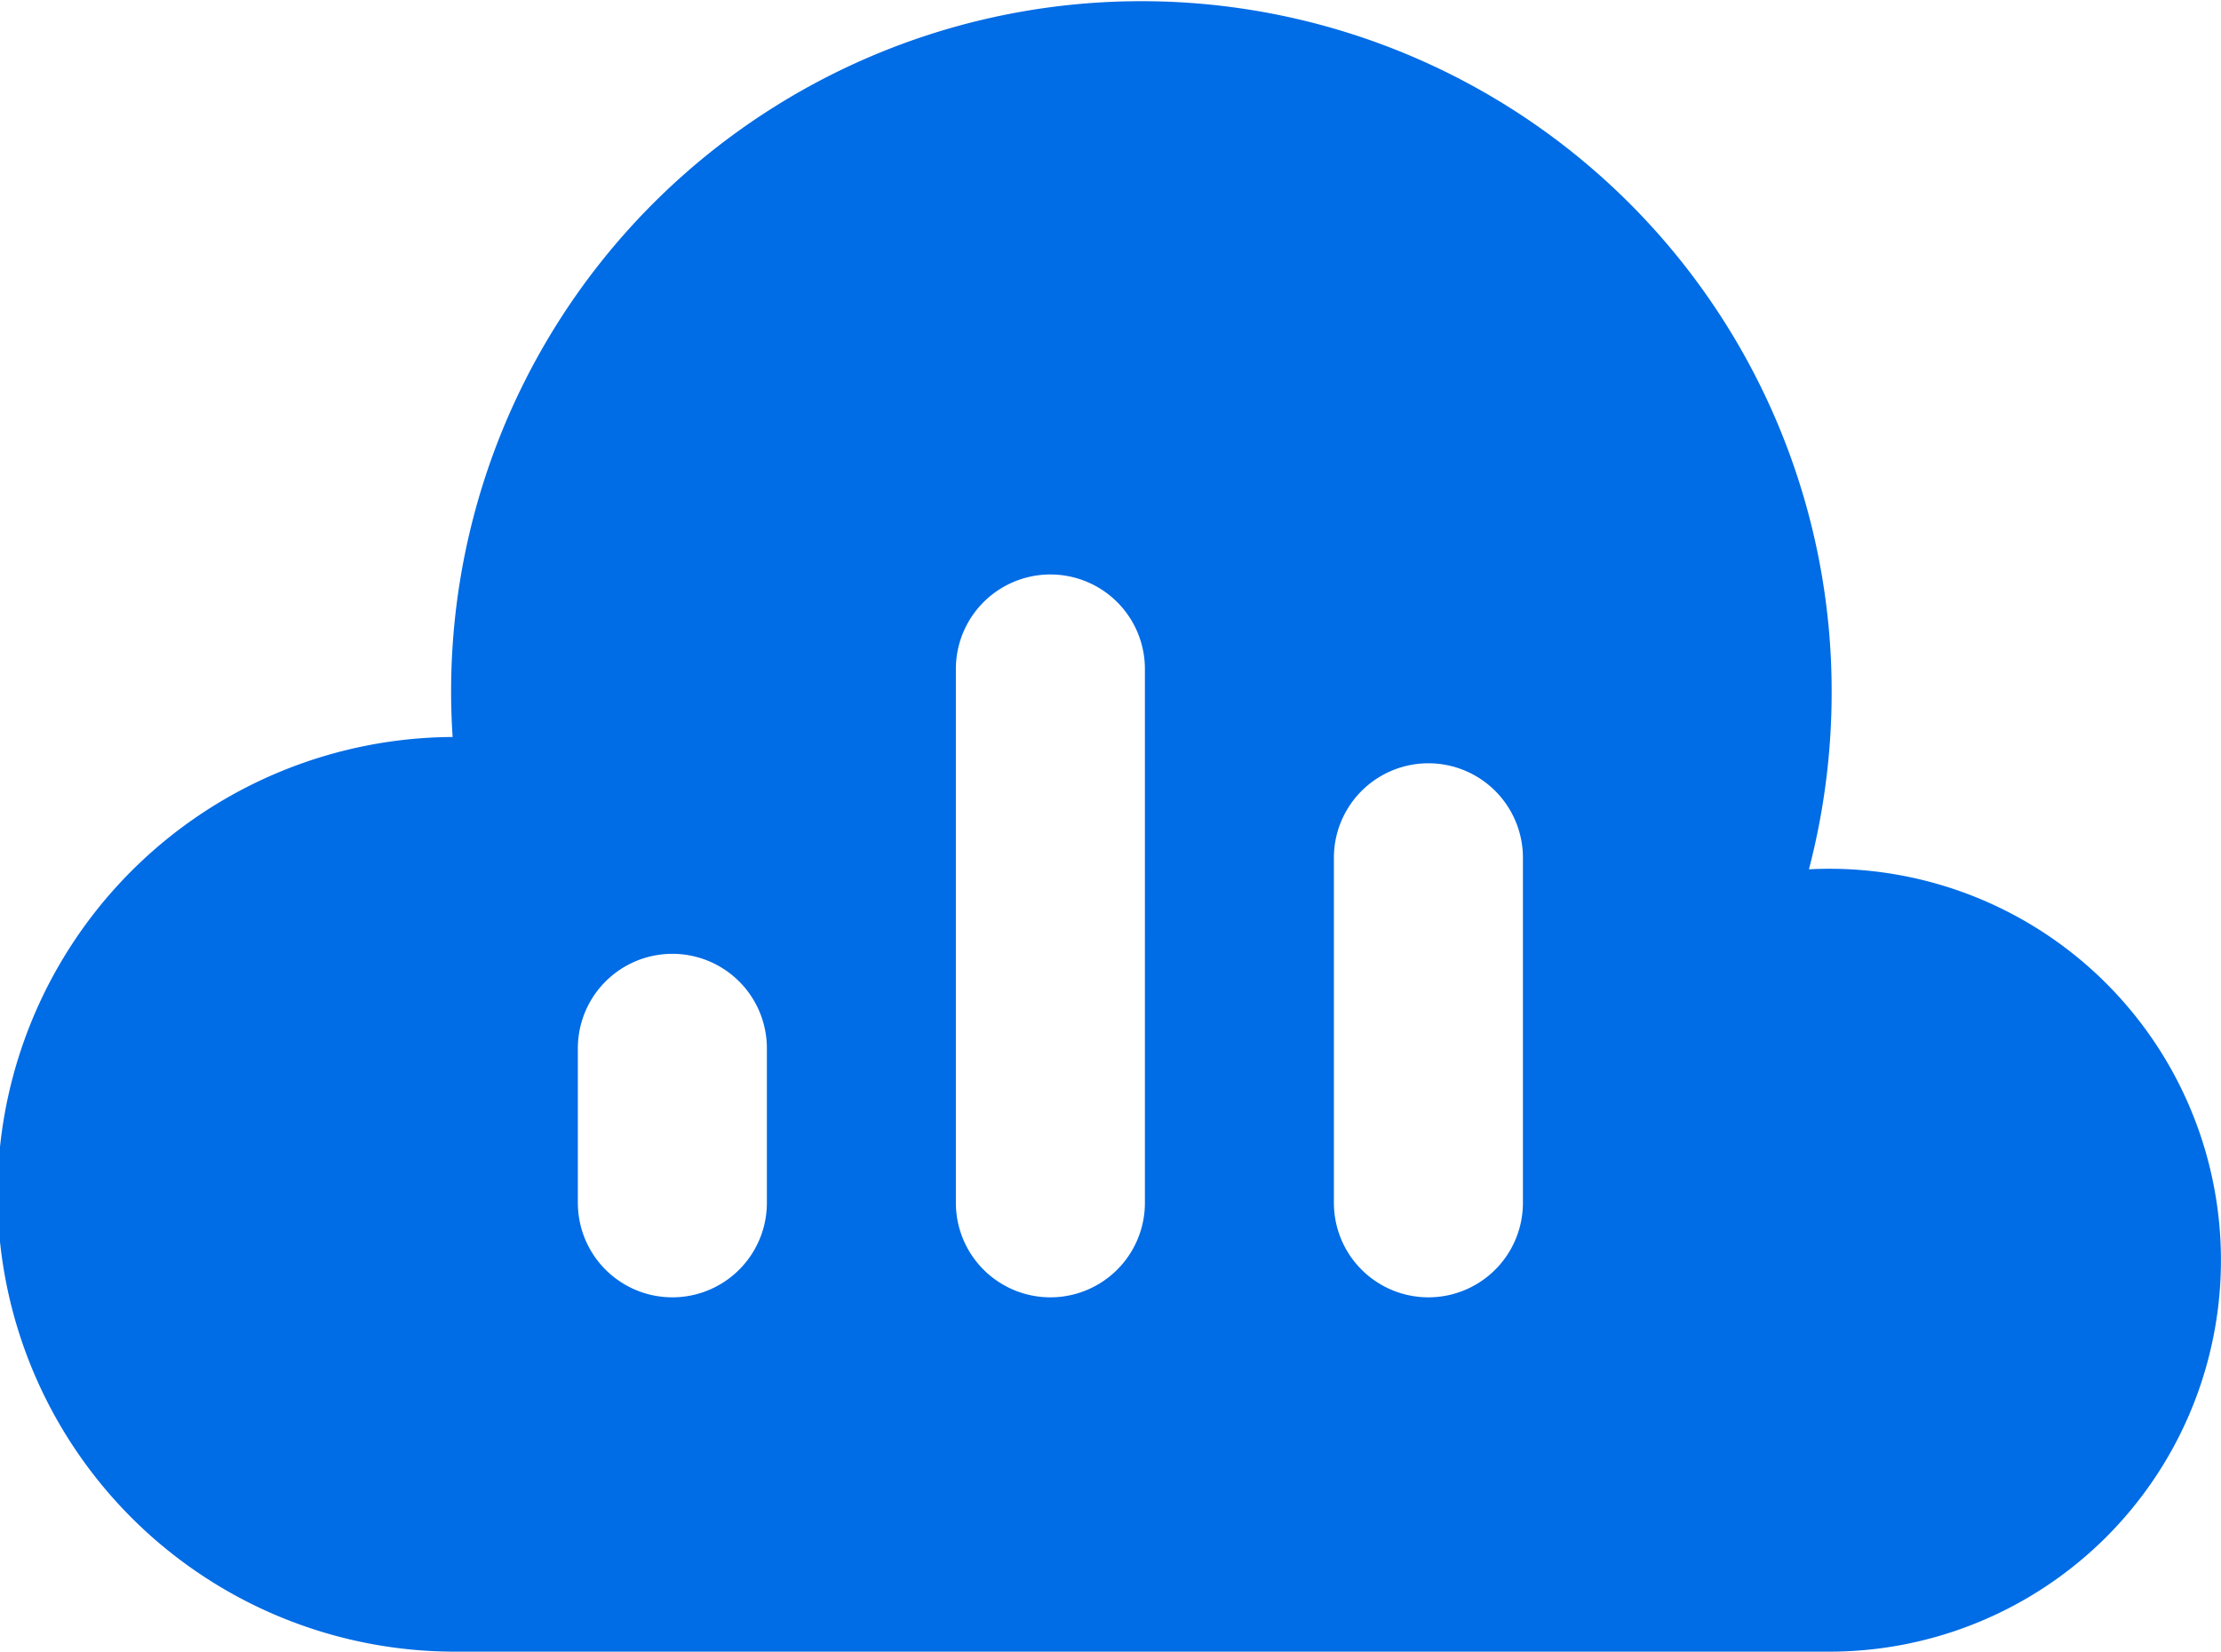 <svg xmlns="http://www.w3.org/2000/svg" width="49.805" height="37.047" viewBox="0 0 49.805 37.047">
  <g id="Group_26745" data-name="Group 26745" transform="translate(-3.25 -6.26)">
    <path id="Path_81957" data-name="Path 81957" d="M43.815,25.758a15.722,15.722,0,0,0,.509-4.006A15.479,15.479,0,1,0,13.4,22.791a10.258,10.258,0,0,0,.106,20.516H44.26a8.78,8.78,0,1,0-.445-17.548ZM20.447,33.24a2.119,2.119,0,1,1-4.239,0V29.774a2.119,2.119,0,1,1,4.239,0Zm8.477,0a2.119,2.119,0,0,1-4.239,0V21.265a2.119,2.119,0,0,1,4.239,0Zm8.477,0a2.119,2.119,0,0,1-4.239,0V25.5a2.119,2.119,0,1,1,4.239,0Z" transform="translate(0 0)" fill="#006ce5"/>
  </g>
</svg>
